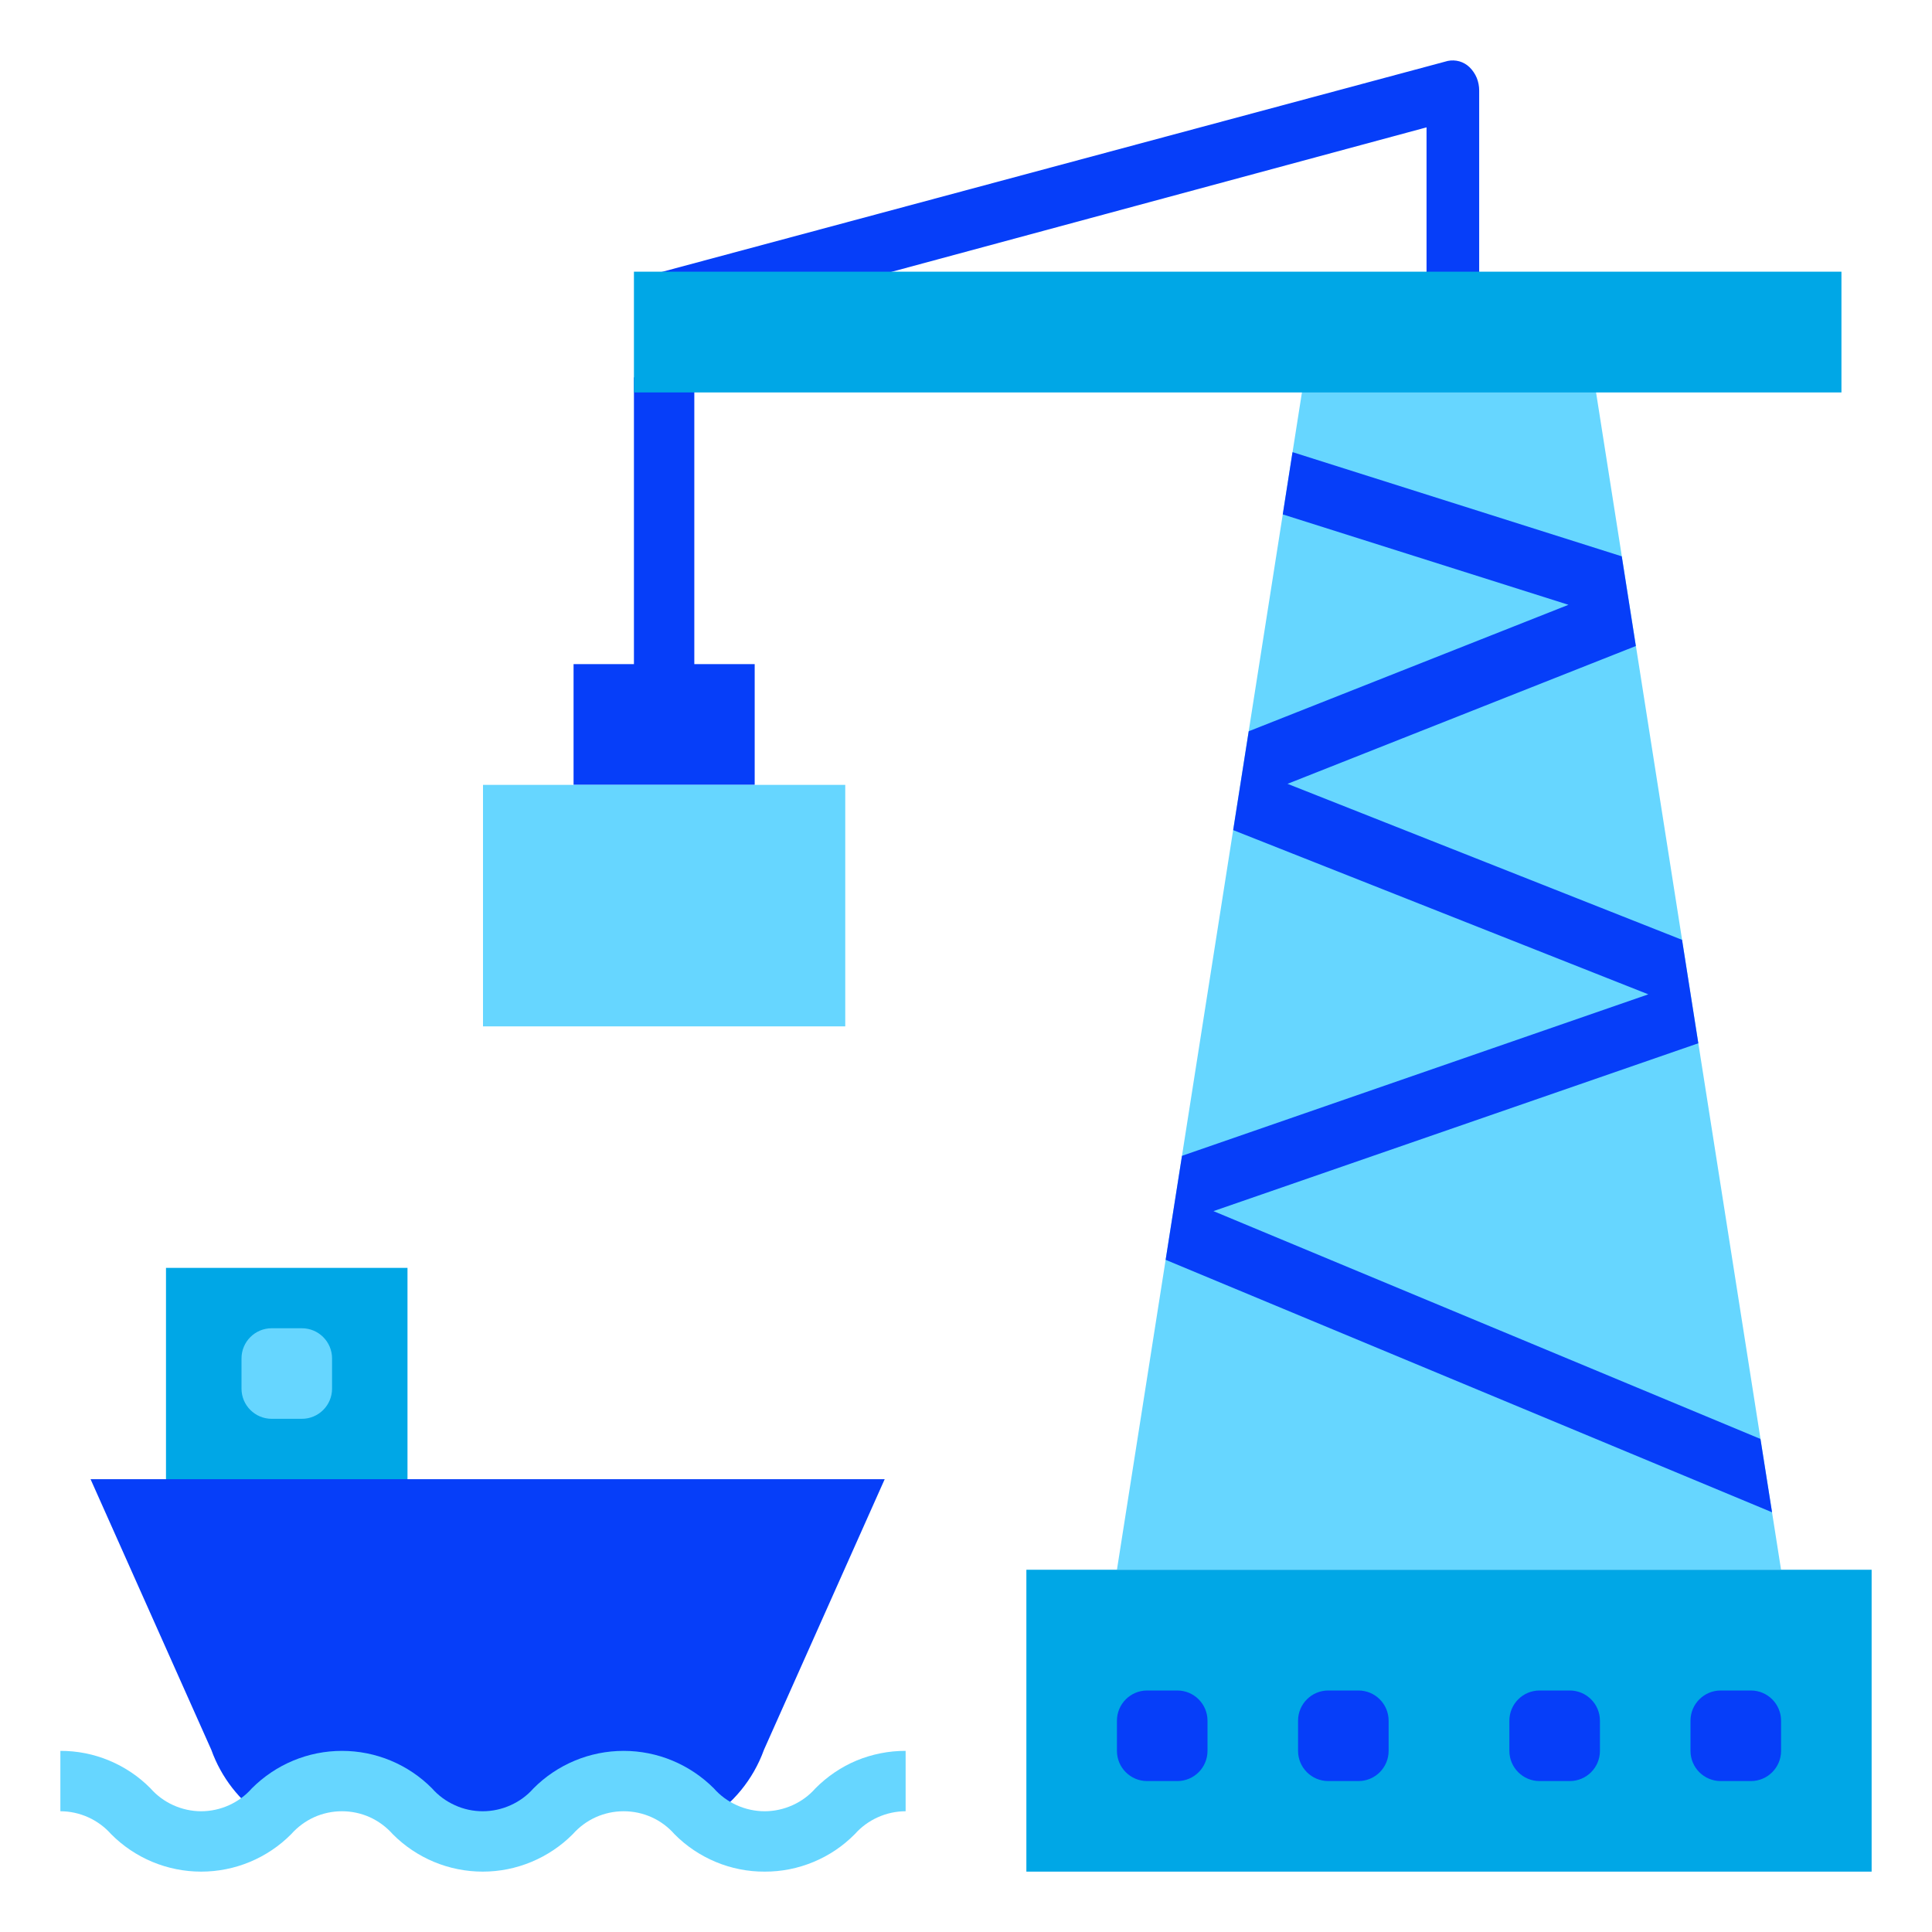 <svg width="24" height="24" viewBox="0 0 24 24" fill="none" xmlns="http://www.w3.org/2000/svg">
<path d="M2.062 15.75H5.062V18.75H2.062V15.75Z" fill="#00A7E6"/>
<path d="M3.75 16.5H3.375C3.168 16.5 3 16.668 3 16.875V17.25C3 17.457 3.168 17.625 3.375 17.625H3.75C3.957 17.625 4.125 17.457 4.125 17.25V16.875C4.125 16.668 3.957 16.5 3.75 16.5Z" fill="#66D6FF"/>
<path d="M16.232 4.5H19.768L22.125 19.5H13.875L16.232 4.5Z" fill="#66D6FF"/>
<path d="M12.75 19.5H23.25V23.25H12.75V19.5Z" fill="#00A7E6"/>
<path d="M21.75 21H21.375C21.168 21 21 21.168 21 21.375V21.75C21 21.957 21.168 22.125 21.375 22.125H21.75C21.957 22.125 22.125 21.957 22.125 21.75V21.375C22.125 21.168 21.957 21 21.75 21Z" fill="#063EF9"/>
<path d="M19.5 21H19.125C18.918 21 18.75 21.168 18.75 21.375V21.75C18.75 21.957 18.918 22.125 19.125 22.125H19.5C19.707 22.125 19.875 21.957 19.875 21.75V21.375C19.875 21.168 19.707 21 19.5 21Z" fill="#063EF9"/>
<path d="M16.875 21H16.5C16.293 21 16.125 21.168 16.125 21.375V21.75C16.125 21.957 16.293 22.125 16.5 22.125H16.875C17.082 22.125 17.25 21.957 17.25 21.75V21.375C17.25 21.168 17.082 21 16.875 21Z" fill="#063EF9"/>
<path d="M14.625 21H14.25C14.043 21 13.875 21.168 13.875 21.375V21.75C13.875 21.957 14.043 22.125 14.25 22.125H14.625C14.832 22.125 15 21.957 15 21.75V21.375C15 21.168 14.832 21 14.625 21Z" fill="#063EF9"/>
<path d="M14.48 15.65L22.013 18.786L21.869 17.875L15.074 15.045L21.097 12.96L20.895 11.675L15.994 9.737L20.321 8.025L20.146 6.911L16.058 5.617L16.055 5.623L15.935 6.39L19.484 7.513L15.512 9.084L15.319 10.312L20.476 12.352L14.683 14.358L14.48 15.65Z" fill="#063EF9"/>
<path d="M7.875 4.688H8.625V8.625H7.875V4.688Z" fill="#063EF9"/>
<path d="M7.125 8.25H9.375V9.75H7.125V8.25Z" fill="#063EF9"/>
<path d="M6 9.75H10.5V12.75H6V9.75Z" fill="#66D6FF"/>
<path d="M8.305 4.125L8.176 3.39L17.984 0.757C18.032 0.747 18.082 0.749 18.129 0.762C18.177 0.776 18.22 0.801 18.255 0.835C18.294 0.873 18.324 0.918 18.345 0.968C18.365 1.018 18.375 1.071 18.375 1.125V3.75H17.721V1.582L8.305 4.125Z" fill="#063EF9"/>
<path d="M3.279 22.578C3.401 22.44 3.55 22.329 3.716 22.251C3.883 22.173 4.064 22.13 4.248 22.125C5.122 22.125 5.122 22.875 5.997 22.875C6.872 22.875 6.872 22.125 7.747 22.125C7.941 22.134 8.132 22.183 8.308 22.268C8.483 22.353 8.639 22.472 8.767 22.619C9.102 22.416 9.357 22.105 9.49 21.737L10.99 18.375H1.125L2.625 21.737C2.748 22.08 2.977 22.374 3.279 22.578Z" fill="#063EF9"/>
<path d="M9.498 23.25C9.29 23.251 9.084 23.21 8.892 23.13C8.7 23.05 8.525 22.933 8.379 22.785C8.3 22.695 8.203 22.623 8.094 22.574C7.985 22.525 7.867 22.5 7.747 22.5C7.628 22.5 7.51 22.525 7.401 22.574C7.292 22.623 7.195 22.695 7.115 22.785C6.969 22.932 6.794 23.049 6.602 23.129C6.41 23.209 6.205 23.25 5.997 23.25C5.789 23.25 5.583 23.209 5.391 23.129C5.199 23.049 5.025 22.932 4.878 22.784C4.799 22.695 4.702 22.623 4.594 22.574C4.485 22.525 4.367 22.5 4.248 22.5C4.129 22.5 4.011 22.525 3.902 22.574C3.794 22.623 3.697 22.695 3.618 22.784C3.471 22.932 3.297 23.049 3.105 23.129C2.913 23.209 2.707 23.25 2.499 23.25C2.291 23.25 2.085 23.209 1.893 23.129C1.701 23.049 1.527 22.932 1.38 22.784C1.301 22.695 1.204 22.624 1.096 22.575C0.987 22.526 0.869 22.5 0.75 22.5V21.75C0.958 21.749 1.164 21.79 1.356 21.87C1.548 21.95 1.723 22.067 1.869 22.215C1.948 22.305 2.045 22.376 2.153 22.425C2.262 22.474 2.38 22.5 2.499 22.5C2.618 22.5 2.736 22.474 2.845 22.425C2.953 22.376 3.05 22.305 3.129 22.215C3.276 22.068 3.45 21.951 3.642 21.871C3.834 21.791 4.04 21.75 4.248 21.75C4.456 21.75 4.662 21.791 4.854 21.871C5.046 21.951 5.22 22.068 5.366 22.215C5.445 22.305 5.542 22.376 5.651 22.425C5.76 22.475 5.878 22.5 5.997 22.5C6.116 22.5 6.234 22.474 6.343 22.425C6.452 22.376 6.549 22.305 6.628 22.215C6.774 22.068 6.949 21.951 7.141 21.871C7.333 21.791 7.539 21.75 7.747 21.75C7.955 21.75 8.161 21.791 8.353 21.871C8.545 21.951 8.72 22.068 8.867 22.215C8.946 22.305 9.043 22.376 9.152 22.425C9.261 22.474 9.379 22.5 9.499 22.5C9.618 22.5 9.736 22.474 9.845 22.425C9.954 22.376 10.051 22.305 10.13 22.215C10.277 22.067 10.451 21.949 10.643 21.869C10.836 21.79 11.042 21.749 11.25 21.75V22.5C11.131 22.5 11.013 22.526 10.904 22.575C10.795 22.624 10.698 22.695 10.618 22.785C10.472 22.933 10.298 23.05 10.105 23.13C9.913 23.21 9.707 23.251 9.498 23.25Z" fill="#66D6FF"/>
<path d="M7.875 3.375H22.875V4.875H7.875V3.375Z" fill="#00A7E6"/>
</svg>
